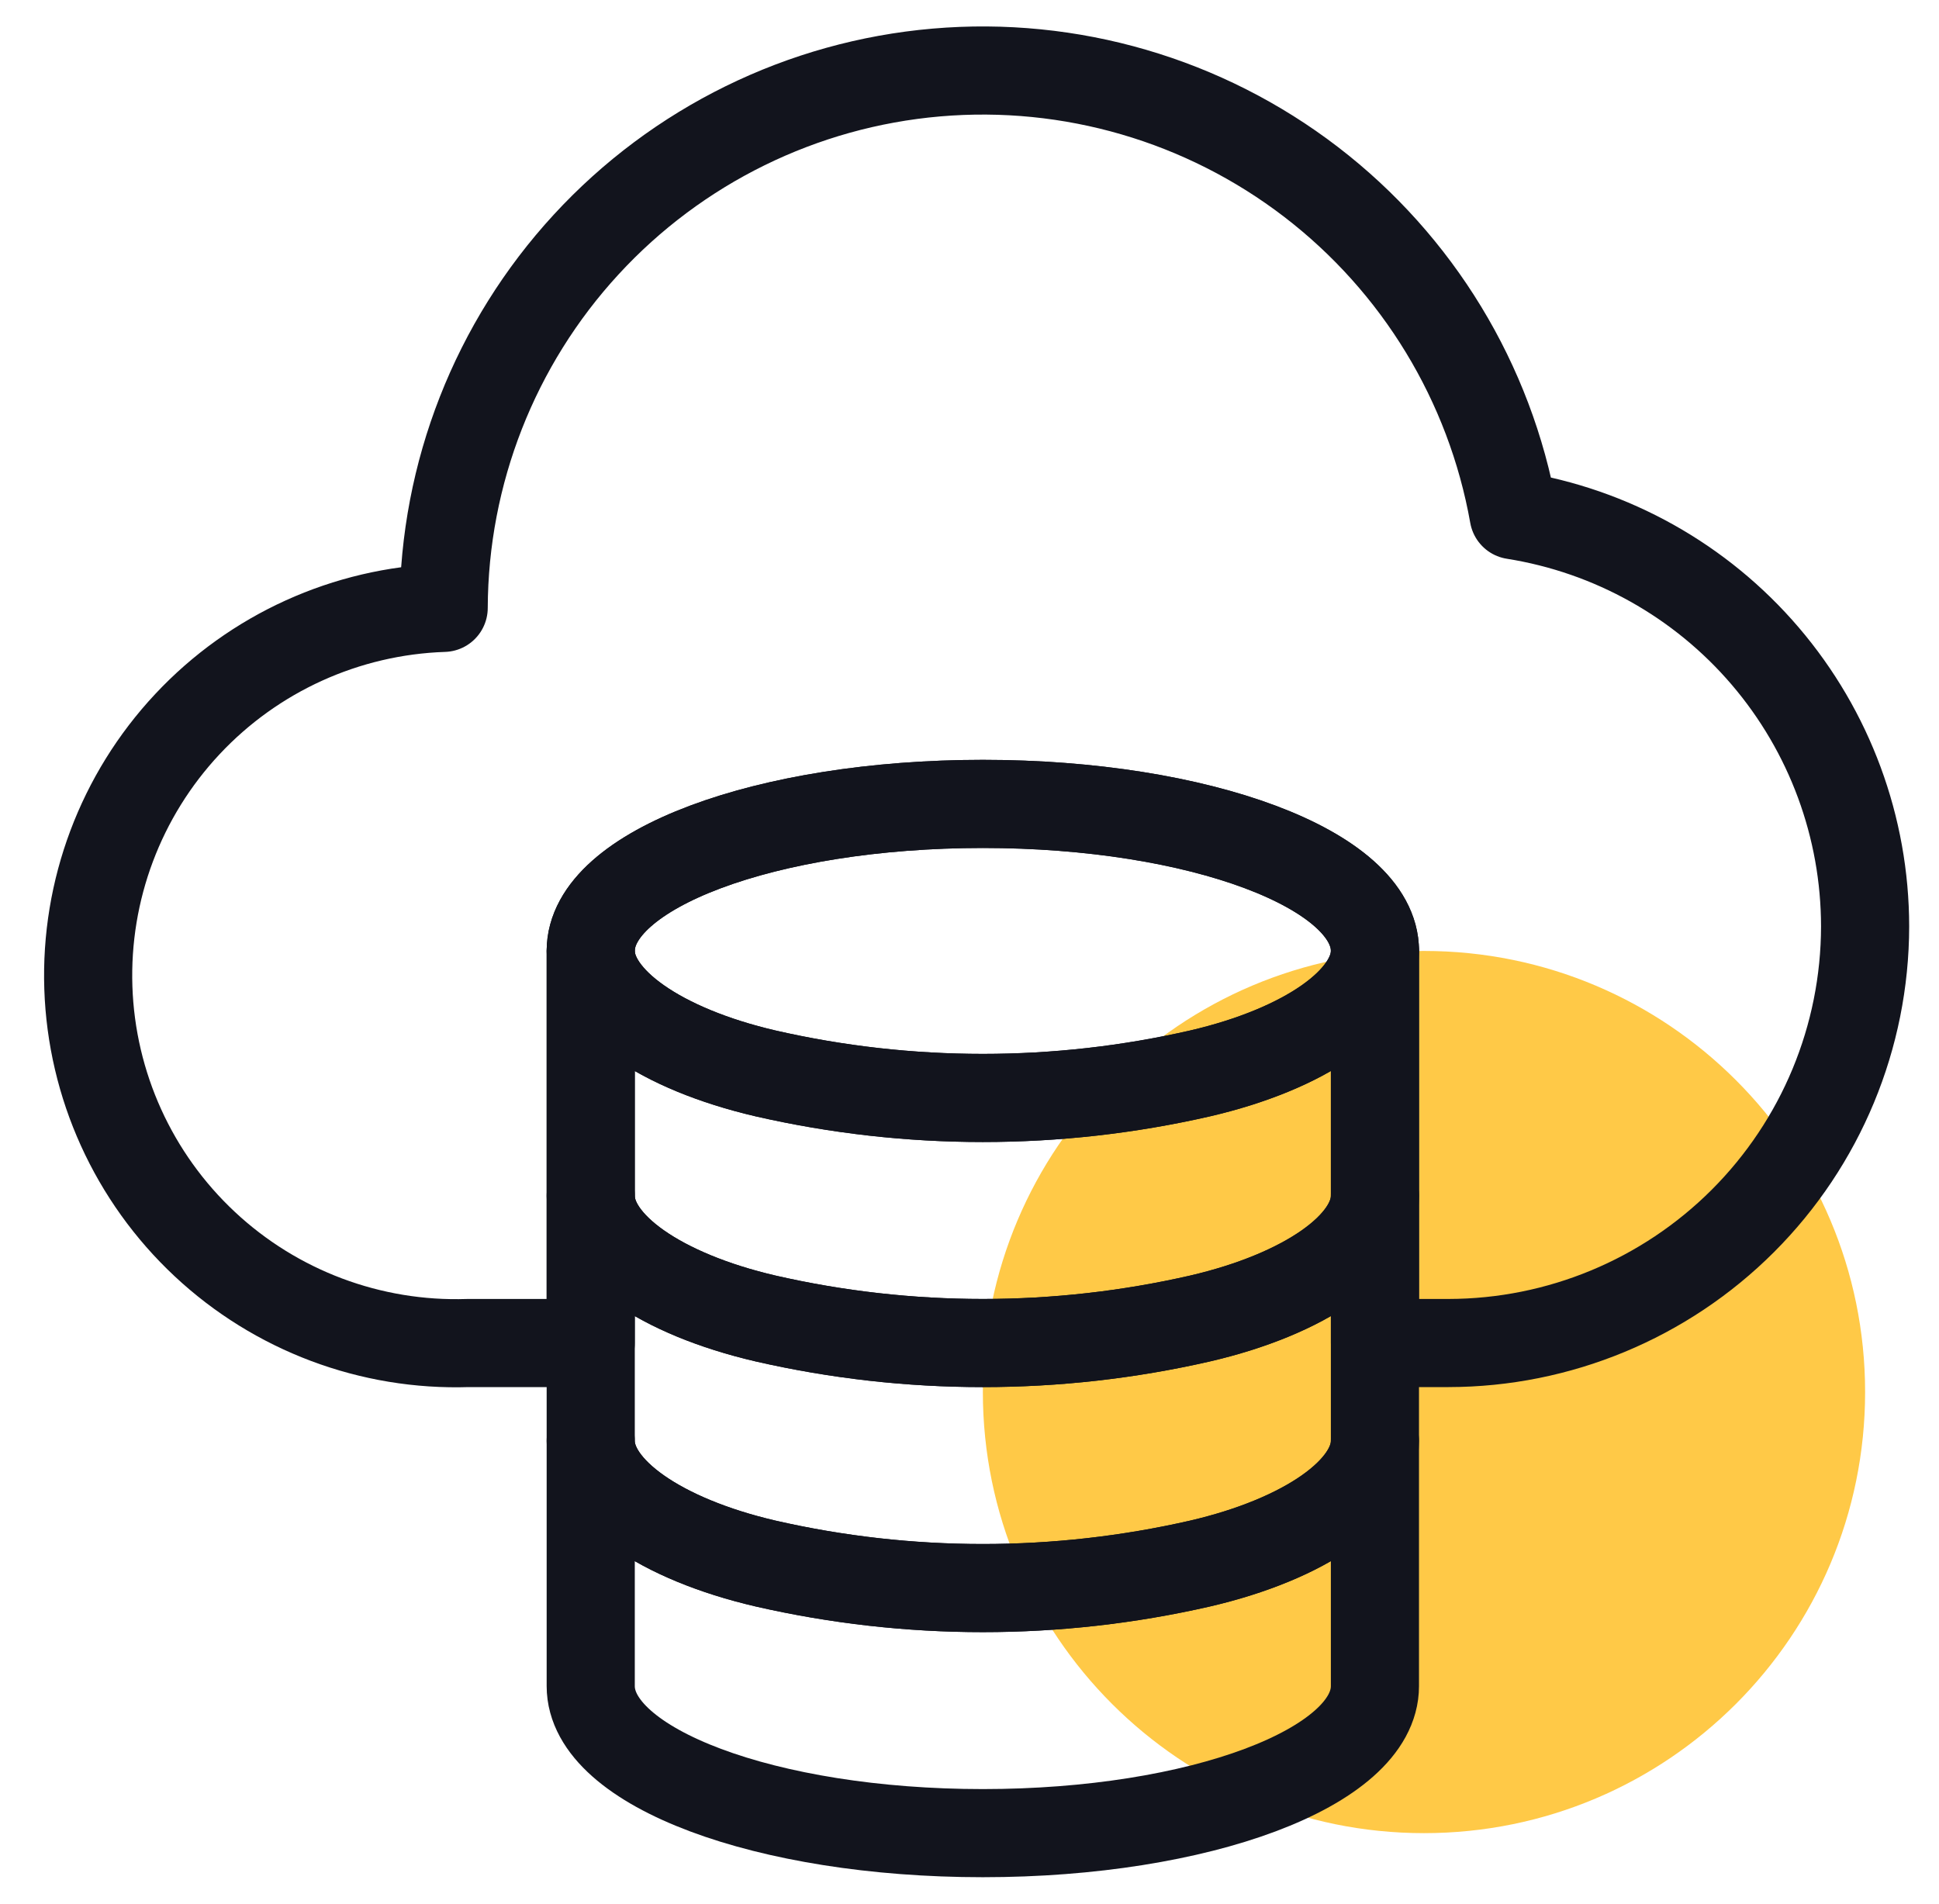 <svg width="55" height="54" viewBox="0 0 55 54" fill="none" xmlns="http://www.w3.org/2000/svg">
<g clip-path="url(#clip0_1_48)">
<path d="M40.392 52C47.302 52 52.904 46.398 52.904 39.487C52.904 32.577 47.302 26.975 40.392 26.975C33.481 26.975 27.879 32.577 27.879 39.487C27.879 46.398 33.481 52 40.392 52Z" fill="#FFC947"/>
<path d="M52.904 26.28C52.9 29.413 51.654 32.416 49.438 34.632C47.223 36.847 44.219 38.094 41.086 38.097H39.001V26.975C39.001 24.667 34.023 22.804 27.878 22.804C21.733 22.804 16.756 24.667 16.756 26.975V38.097H13.28C10.515 38.189 7.826 37.179 5.806 35.289C3.785 33.399 2.598 30.783 2.506 28.018C2.414 25.252 3.424 22.563 5.314 20.543C7.204 18.522 9.82 17.335 12.585 17.243C12.598 13.424 14.039 9.748 16.625 6.938C19.211 4.127 22.755 2.386 26.559 2.057C30.364 1.728 34.154 2.834 37.185 5.158C40.215 7.482 42.267 10.855 42.935 14.615C45.713 15.055 48.243 16.472 50.07 18.61C51.897 20.748 52.902 23.467 52.904 26.28Z" stroke="#12141D" stroke-width="2.5" stroke-linecap="round" stroke-linejoin="round"/>
<path d="M39 33.926V40.877C39 42.268 37.026 43.658 34.037 44.353C29.983 45.28 25.773 45.28 21.719 44.353C18.73 43.658 16.756 42.268 16.756 40.877V33.926C16.756 35.316 18.73 36.707 21.719 37.402C25.773 38.329 29.983 38.329 34.037 37.402C37.026 36.707 39 35.316 39 33.926ZM39 26.975C39 28.365 37.026 29.755 34.037 30.45C29.983 31.377 25.773 31.377 21.719 30.45C18.73 29.755 16.756 28.365 16.756 26.975C16.756 24.667 21.733 22.804 27.878 22.804C34.023 22.804 39 24.667 39 26.975Z" stroke="#12141D" stroke-width="2.5" stroke-linecap="round" stroke-linejoin="round"/>
<path d="M39 26.975V33.926C39 35.316 37.026 36.707 34.037 37.402C29.983 38.329 25.773 38.329 21.719 37.402C18.73 36.707 16.756 35.316 16.756 33.926V26.975C16.756 28.365 18.73 29.755 21.719 30.45C25.773 31.377 29.983 31.377 34.037 30.45C37.026 29.755 39 28.365 39 26.975ZM39 40.877V47.829C39 50.137 34.023 52 27.878 52C21.733 52 16.756 50.137 16.756 47.829V40.877C16.756 42.268 18.73 43.658 21.719 44.353C25.773 45.28 29.983 45.28 34.037 44.353C37.026 43.658 39 42.268 39 40.877Z" stroke="#12141D" stroke-width="2.5" stroke-linecap="round" stroke-linejoin="round"/>
</g>
<defs>
<clipPath id="clip0_1_48">
<rect width="54" height="54" fill="white" transform="translate(0.5)"/>
</clipPath>
</defs>
</svg>
